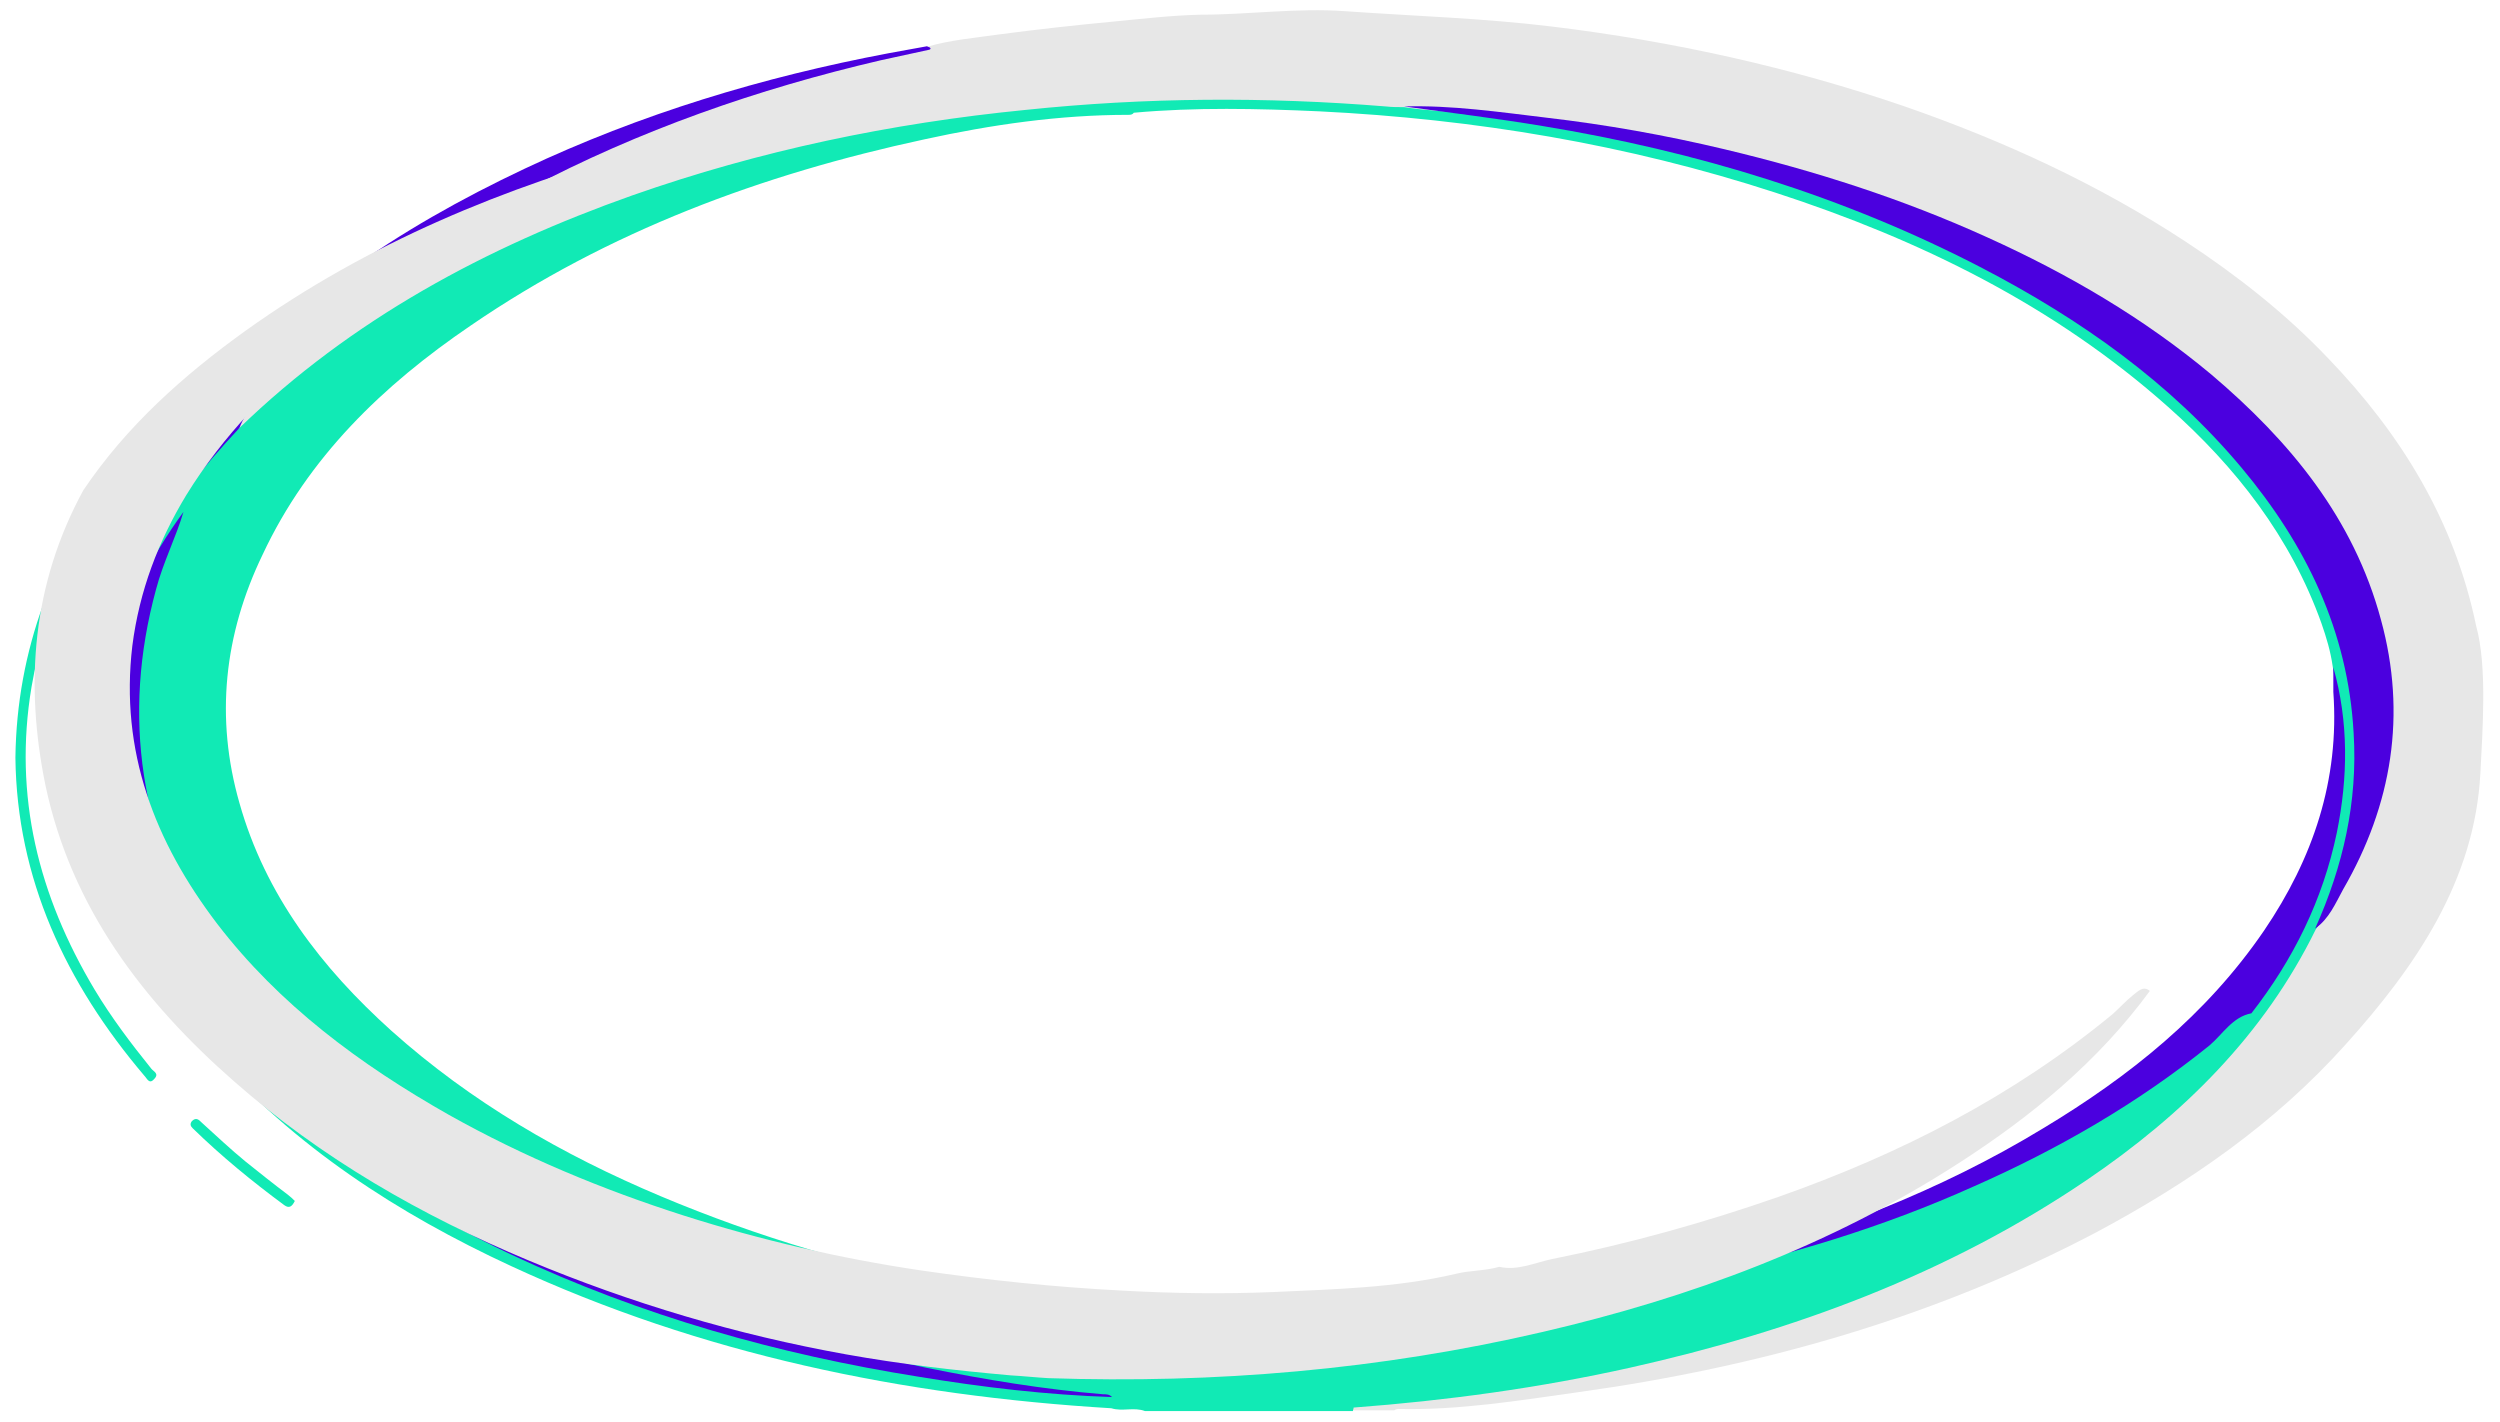 <?xml version="1.0" encoding="utf-8"?>
<!-- Generator: Adobe Illustrator 24.0.1, SVG Export Plug-In . SVG Version: 6.00 Build 0)  -->
<svg version="1.1" id="Camada_1" xmlns="http://www.w3.org/2000/svg" xmlns:xlink="http://www.w3.org/1999/xlink" x="0px" y="0px"
	 viewBox="0 0 357 203" style="enable-background:new 0 0 357 203;" xml:space="preserve">
<style type="text/css">
	.st0{fill:#E7E7E7;}
	.st1{fill:#11EAB5;}
	.st2{fill:#4B00DF;}
</style>
<g>
	<g>
		<path class="st0" d="M132.3,6.7c3.4-1,7-1.3,10.5-1.8c5.3-0.7,10.7-1.3,16-1.8c4.2-0.4,8.4-0.9,12.6-1c6.9,0,13.8-1,20.7-0.5
			c9.9,0.7,19.8,1,29.6,2.2c17.2,2.1,34,5.8,50.3,11.4c14.1,4.9,27.6,11.1,40.1,19.3c7.3,4.8,14.2,10.2,20.3,16.6
			c10.5,10.9,18.1,23.3,21.2,38.3c1.6,5.8,0.9,14.9,0.6,21c-0.8,15.3-9.2,27.6-19.2,38.7c-10.1,11.3-22.4,19.8-35.7,26.9
			c-23.2,12.2-48,19.2-73.9,22.8c-8.5,1.2-17.1,2.6-25.7,2.4c-0.2,0-0.5,0.1-0.6,0.2c-2,0-4.1,0-6.1,0c-0.2-0.2-0.1-0.5,0.1-0.7
			c3.1-1.2,6.3-1,9.5-1.3c24.1-2.6,47.5-7.9,69.8-17.7c16.7-7.4,32.1-17,44.6-30.5c4.6-4.9,8.4-10.4,11.5-16.3c0.5-1,0.9-2,1.7-2.8
			c5.4-6.9,8.8-14.7,10.1-23.3c2.6-17-3.3-31.4-14.1-44.1c-8.9-10.4-19.8-18.2-31.8-24.8c-20.7-11.3-42.8-17.9-66-21.4
			c-9.3-1.4-18.6-2.8-28.1-2.7c-10.9-0.7-21.8-1.2-32.7-0.9c-9.5,0.3-19.1,0.9-28.6,2.2c-15.1,1.9-30,5.1-44.4,9.9
			c-19.4,6.4-37.5,15.2-53.3,28.3c-2.3,1.9-4.3,4.3-7,5.8c-1.3-1.2,0-2,0.6-2.7c3.8-5,8.3-9.5,13-13.6c19.5-16.9,42.5-27.1,67-34.1
			C120.7,9.1,126.6,8.4,132.3,6.7z"/>
		<g>
			<path class="st1" d="M21.6,152.6c-2.9-3.6-5.7-7.3-8.1-11.3c-8-13.4-11.6-27.6-9-43.2c1.9-11,6.5-20.8,13.1-29.8
				c0.4-0.5,1.5-1.1,0.4-1.9c-0.8-0.6-1.1,0.4-1.4,0.8c-8.9,12.1-14.2,25.5-14.4,41c0.2,17.3,7.2,32.2,18.4,45.4
				c0.4,0.4,0.7,1.3,1.4,0.5C22.8,153.3,21.9,153,21.6,152.6z"/>
			<path class="st1" d="M35.1,165.9c-2.2-1.8-4.2-3.7-6.3-5.6c-0.4-0.4-0.8-0.8-1.4-0.2c-0.3,0.4-0.2,0.7,0.1,1
				c4.1,4,8.5,7.6,13.1,11c0.7,0.5,1.1,0.2,1.5-0.6c-0.3-0.3-0.6-0.6-1-0.9C39.1,169.1,37.1,167.5,35.1,165.9z"/>
			<path class="st1" d="M335.1,94.1c-3.8-15.7-13.2-27.8-25-38.2c-11.6-10.2-24.9-17.8-39-23.9c-12.7-5.5-25.9-9.5-39.5-12.4
				c-7.2-1.6-14.5-2.7-21.8-3.4c-3.1-0.3-6.2-0.4-9.3-0.9c-0.9,0-1.7,0-2.6-0.1c-17.2-1.4-34.3-1.3-51.5,0.5
				c-19.2,1.9-37.9,5.8-56.1,12.2c-20.9,7.4-40.1,17.7-56.2,33.3c-1.7,0.4-2.6,1.8-3.5,2.9c-2.3,2.7-4.6,5.4-6.5,8.3
				c-9.2,13.6-13.9,28.2-10.6,44.8c2.5,12.5,8.2,23.4,16.6,33C42,163.7,56.8,173.3,73,180.8c27.2,12.6,55.9,18.5,85.7,20.3
				c1.6,0.5,3.2-0.2,4.8,0.4c7.4,0,14.8,0,22.2,0c2.5,0,5,0,7.5,0c0-0.2,0.1-0.3,0.1-0.5l0,0c13.3-1,26.5-2.8,39.5-5.7
				c23.2-5.2,45.3-13.3,65.2-26.8c13.7-9.3,25.3-20.7,32.7-35.8c1.2-1.6,2.1-3.3,2.7-5.2C337.3,116.6,337.8,105.4,335.1,94.1z
				 M325.2,131.1c-7.2,11.4-17,20-28.1,27.3c-19.5,12.8-41,20.6-63.7,25.4c-1.6,0.3-3.2,0.8-4.8,0.9c-6.4,1.1-12.8,2.3-19.3,2.8
				c-9.2,0.7-18.3,1.1-27.5,0.9c-30.2-0.8-59.5-5.8-87.5-17.6c-14-5.9-27-13.4-38.4-23.6c-10-9-18-19.4-21.7-32.5
				c-3.5-12.2-2.2-24.1,3.3-35.5C44,65.3,54.7,55,67.2,46.5C86.9,33,108.8,24.9,132,19.9c9.6-2.1,19.3-3.5,29.1-3.5
				c0.3,0,0.6,0,0.8-0.3c8.8-0.8,17.7-0.6,26.5-0.2c22.2,1.1,43.9,4.7,65.1,11.6c20.6,6.7,39.8,16.1,56.1,30.6
				c9.7,8.6,17.5,18.6,21.9,30.9c0.7,2,1.3,4,1.6,6.1C335.4,108.3,332.1,120.1,325.2,131.1z"/>
		</g>
		<g>
			<path class="st2" d="M20.1,80.1c3.7-7.1,8.7-13.2,14.1-19c1-2.7,3.1-4.5,4.9-6.5C49.4,43.1,61.8,34.2,75.4,27
				c15.9-8.4,32.8-14.3,50.4-18.4c2.3-0.5,4.6-1,6.9-1.5c0.3-0.1,0.2-0.3-0.1-0.4c-0.1,0-0.1,0-0.2-0.1c-1.8,0.3-3.7,0.7-5.5,1
				c-18,3.4-35.5,8.7-52,16.5c-18,8.5-34.3,19.3-47,35C16.6,73,10.5,88.6,11.7,106.6c0.2,3.6,0.5,7.2,1.8,10.6c0-0.6,0-1.3-0.1-1.9
				C11.8,102.8,14.2,91.2,20.1,80.1z"/>
			<path class="st2" d="M340,88.5c-3.9-14.5-13-25.5-24.2-35c-9.7-8.1-20.5-14.4-32-19.6c-12.1-5.5-24.6-9.5-37.6-12.6
				c-8.4-2-16.8-3.5-25.4-4.5c-6.7-0.8-13.5-1.8-20.3-1.6c6.6,0.9,13.2,1.7,19.8,2.8c21.9,3.6,43,10,62.8,20.3
				c14,7.3,26.8,16.3,37,28.5c9.2,11,15.2,23.3,16,37.9c0.6,9.8-1.5,19-5.5,27.9c2-1.4,2.9-3.6,4-5.6
				C341.6,114.9,343.7,102,340,88.5z"/>
			<path class="st2" d="M132.2,195.3c-23.2-4.8-45.3-12.4-65.6-24.9c-14.7-9-27.6-19.9-36.7-34.8c-9.8-16.1-12.6-33.2-7.6-51.5
				c1-3.8,2.8-7.3,3.9-11c-9.6,13.2-13.8,27.8-11.1,44.1c2.6,15.1,10.7,27.3,21.6,37.7c10.6,10.3,23.1,18,36.4,24.3
				c18.5,8.7,38,14.2,58.1,17.4c9.1,1.5,18.3,2.6,27.6,2.9c-0.4-0.4-0.8-0.4-1.3-0.4C149,198.4,140.6,197,132.2,195.3z"/>
			<path class="st2" d="M333.2,95.3c0,1.2,0,2.4,0,3.5c0.9,12.6-2.9,23.8-9.9,34.1c-8.2,12-19.2,20.8-31.5,28.2
				c-14.8,9-30.8,15.1-47.5,19.6c-5.2,1.4-10.4,2.8-15.8,3.4c0.6,0.7,1.3,0.5,2,0.3c3.5-0.6,7.1-1.3,10.6-2c14-3,27.7-7.1,40.8-13
				c12-5.3,23.3-11.8,33.6-20.1c1.9-1.6,3.3-4.1,6-4.6c6-7.7,10.2-16.2,12.2-25.8C335.3,111,335.4,103.1,333.2,95.3z"/>
		</g>
	</g>
	<path class="st0" d="M147.6,13c-2.4,1.2-5.1,0.8-7.5,0.9c-6.7,0.3-13.1,1.7-19.6,3c-13.4,2.6-26.4,6.5-39,11.8
		C69,34,57.2,40.3,46.6,48.8c-7.8,6.3-14.7,13.3-20,21.9c-4,6.6-6.7,13.7-7.7,21.5c-1.8,15.1,3.2,28,12.1,39.7
		c8.9,11.6,20.4,20.1,33.1,27.3c10.7,6,22,10.7,33.6,14.4c11,3.5,22.3,6.1,33.7,7.8c9.6,1.4,19.2,2.4,28.9,2.9
		c7.2,0.4,14.4,0.5,21.6,0.2c8.7-0.4,17.5-0.6,26-2.6c2-0.5,4.1-0.4,6.2-1c2.6,0.6,5.1-0.6,7.5-1.1c11-2.2,21.8-5.2,32.4-8.9
		c17.3-6.1,33.4-14.3,47.7-26.1c1-0.9,1.9-1.9,2.9-2.7c0.7-0.5,1.4-1.4,2.4-0.6c-7.4,10.1-16.9,17.9-27.3,24.6
		c-18.3,11.8-38.3,19.2-59.4,24.1c-23.2,5.4-46.8,7.4-70.6,6.6c-1.8-0.1-3.6-0.3-5.4-0.4c-7.9-0.7-15.7-1.6-23.5-3
		c-15.6-2.8-30.7-7.3-45.3-13.4c-15.3-6.4-29.6-14.6-42.1-25.6c-13-11.4-23.2-24.8-26.9-42.2c-3-14.6-1.9-28.8,5.4-42.2
		c6.2-9.2,14.3-16.4,23.2-22.8C52.6,34.7,72,26.7,92.6,21.1c17.3-4.7,35-7.3,52.9-8.2C146.2,12.9,146.9,13,147.6,13z"/>
</g>
</svg>
